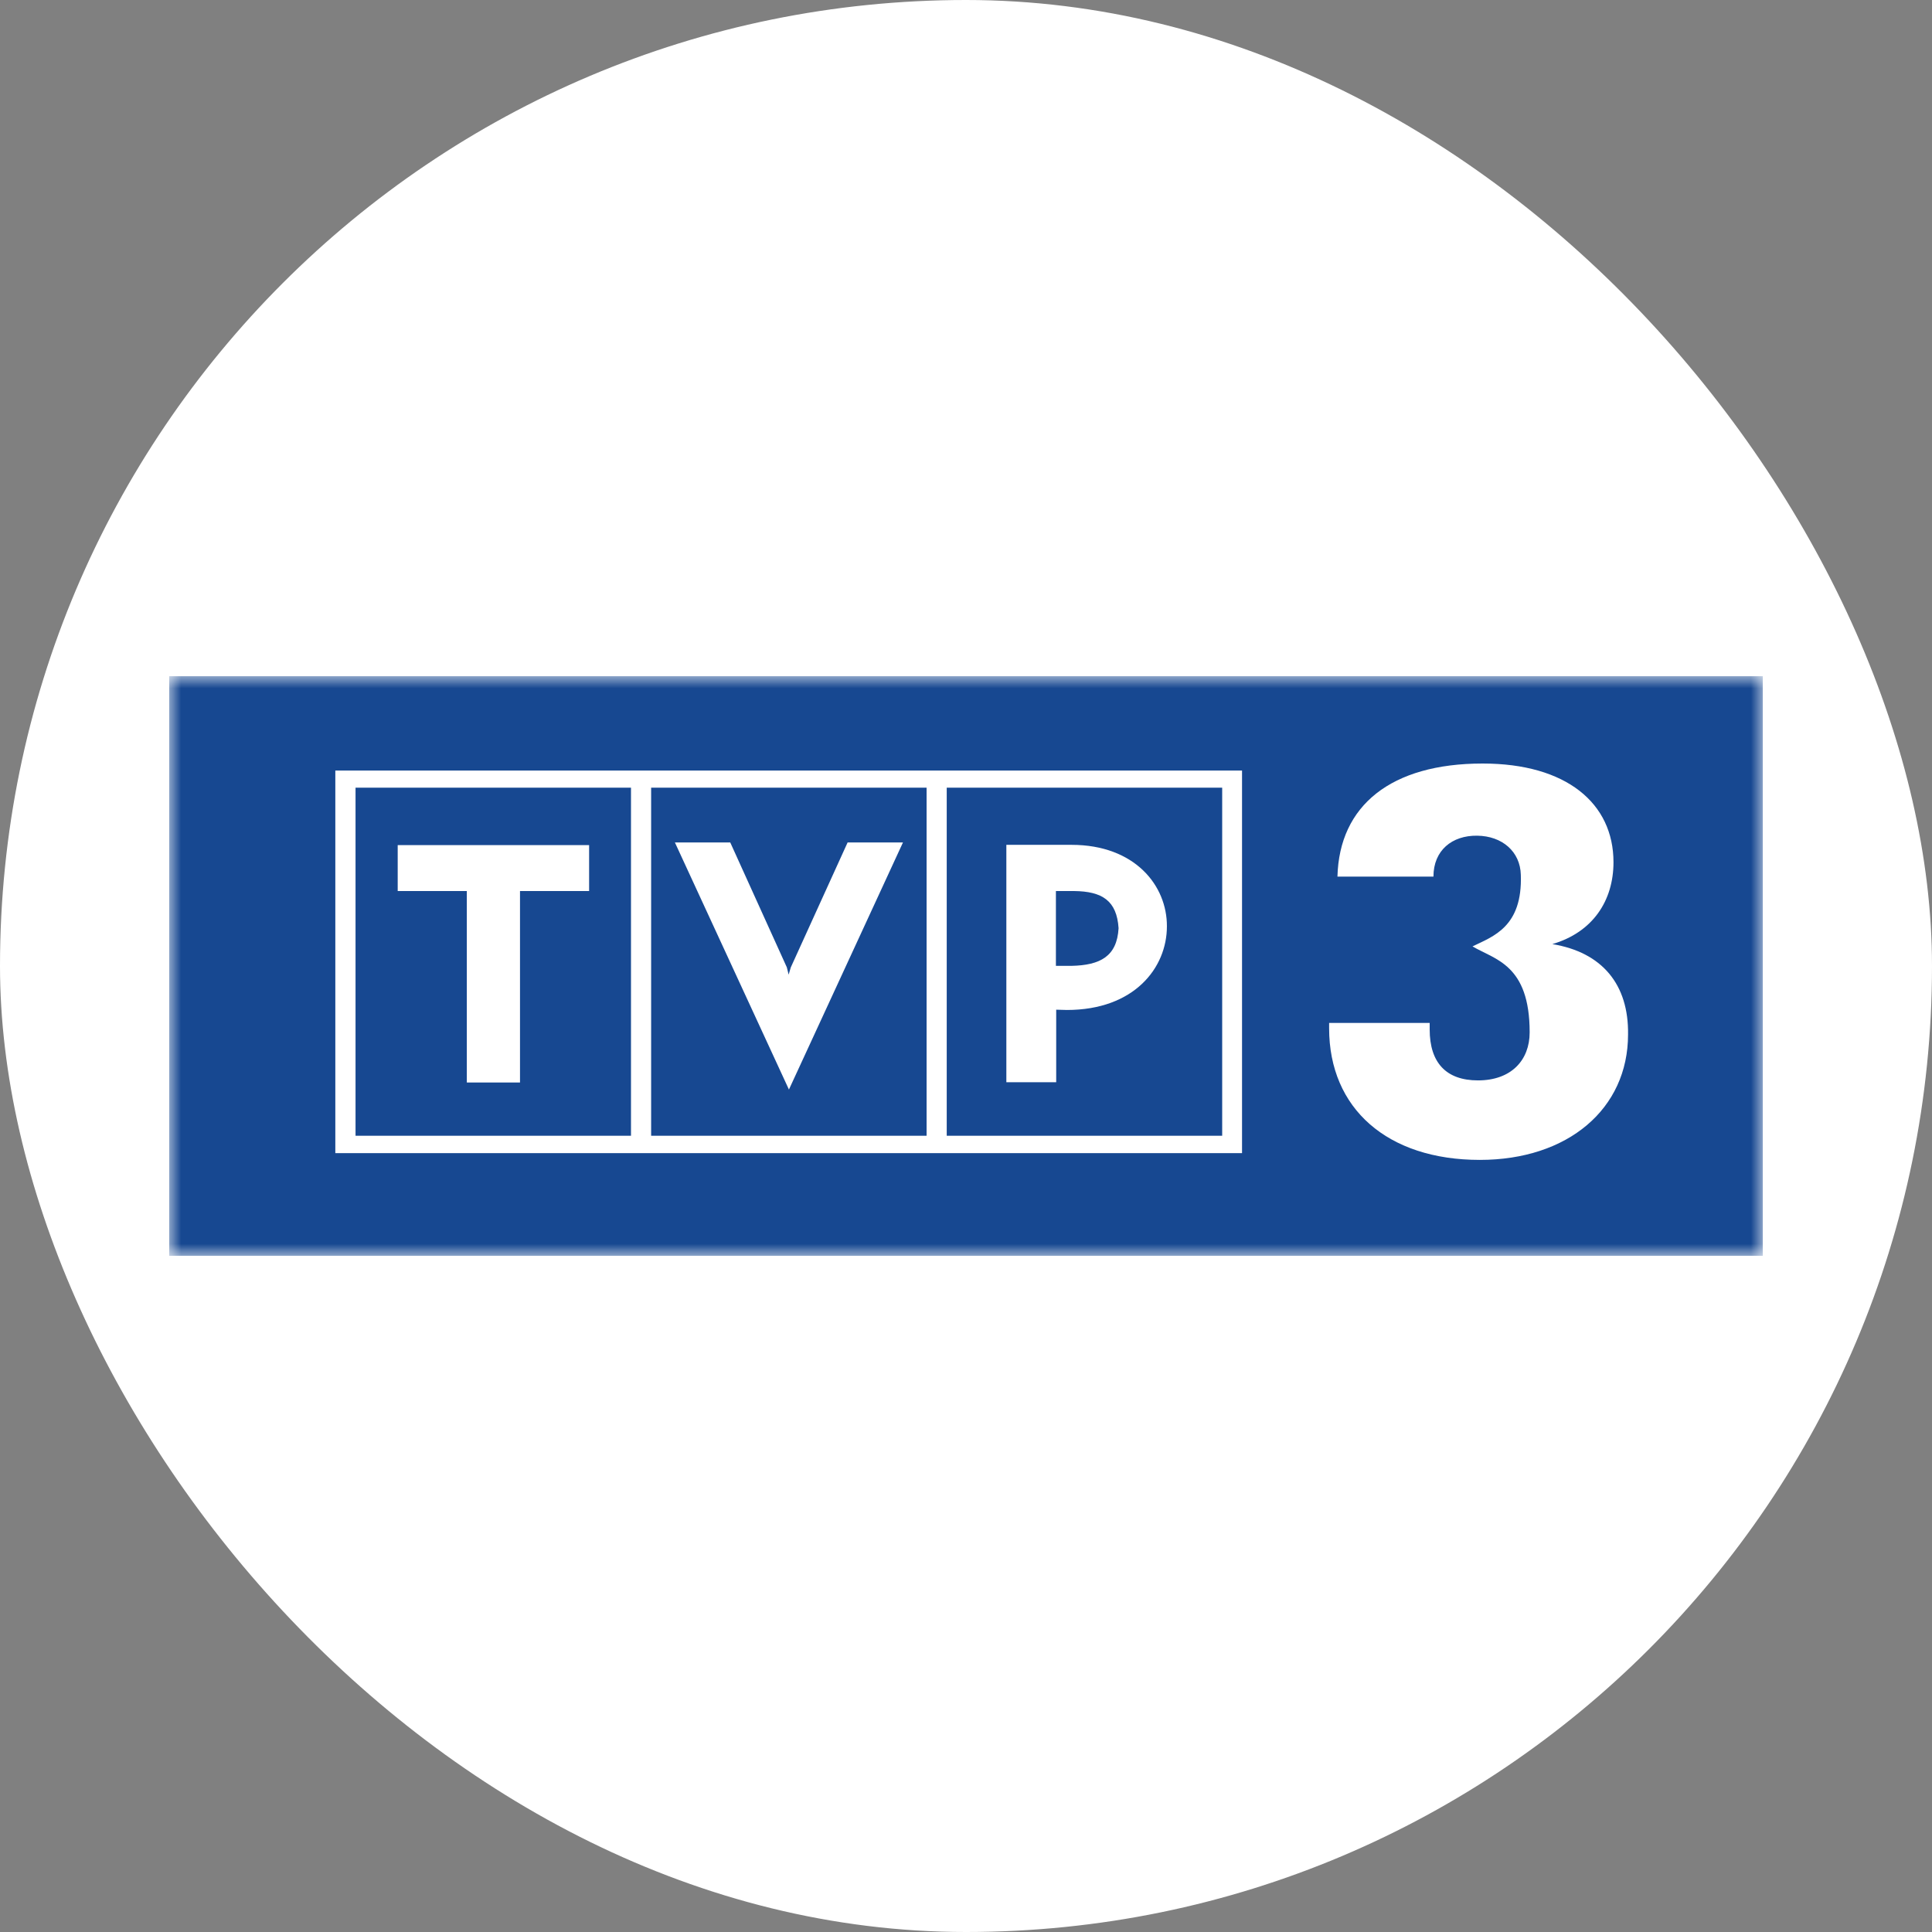 <svg width="80" height="80" viewBox="0 0 80 80" fill="none" xmlns="http://www.w3.org/2000/svg">
<rect x="0" y="0" width="80" height="80" fill="#808080" stroke="none"/>
<rect width="80" height="80" rx="40" fill="white"/>
<g clip-path="url(#clip0_720_109)">
<mask id="mask0_720_109" style="mask-type:luminance" maskUnits="userSpaceOnUse" x="7" y="28" width="66" height="24">
<path d="M73 28H7V52H73V28Z" fill="white"/>
</mask>
<g mask="url(#mask0_720_109)">
<path d="M7 28H73V52H7V28Z" fill="#174891"/>
<path d="M16.468 36.896H19.33V44.824H21.532V36.896H24.394V34.994H16.468V36.896Z" fill="white"/>
<path d="M13.885 47.749H51.43V31.907H13.885V47.749ZM39.202 32.616H50.608V47.029H39.202V32.616ZM26.962 32.616H38.368V47.029H26.962V32.616ZM14.722 32.616H26.128V47.029H14.722V32.616Z" fill="white"/>
<path d="M44.368 34.983H41.671V44.812H43.735V41.809L44.179 41.821C46.963 41.821 48.319 40.078 48.319 38.358C48.328 36.676 46.999 34.983 44.368 34.983ZM44.368 39.994H43.723V36.896H44.47C45.646 36.907 46.243 37.298 46.318 38.434C46.252 39.604 45.556 39.968 44.368 39.994Z" fill="white"/>
<path d="M32.746 40.055L32.656 40.358L32.581 40.055L30.238 34.884H27.946L32.668 45.116L37.39 34.884H35.098L32.746 40.055Z" fill="white"/>
<path d="M64.279 39.093C65.95 38.604 66.811 37.301 66.811 35.702C66.811 33.263 64.861 31.616 61.393 31.616C57.595 31.616 55.456 33.358 55.381 36.298H59.356C59.356 35.211 60.127 34.59 61.165 34.604C62.203 34.616 62.95 35.263 62.974 36.225C63.049 38.384 61.822 38.775 60.973 39.188C61.897 39.737 63.34 39.931 63.34 42.748C63.34 43.896 62.581 44.737 61.201 44.737C59.884 44.737 59.2 44.006 59.2 42.627V42.358H55.036V42.578C55.036 45.907 57.454 48.029 61.276 48.029C64.921 48.029 67.414 45.919 67.414 42.835C67.444 40.763 66.343 39.434 64.279 39.093Z" fill="white"/>
</g>
</g>
<defs>
<clipPath id="clip0_720_109">
<rect width="66" height="24" fill="white" transform="translate(7 28)"/>
</clipPath>
</defs>
</svg>
